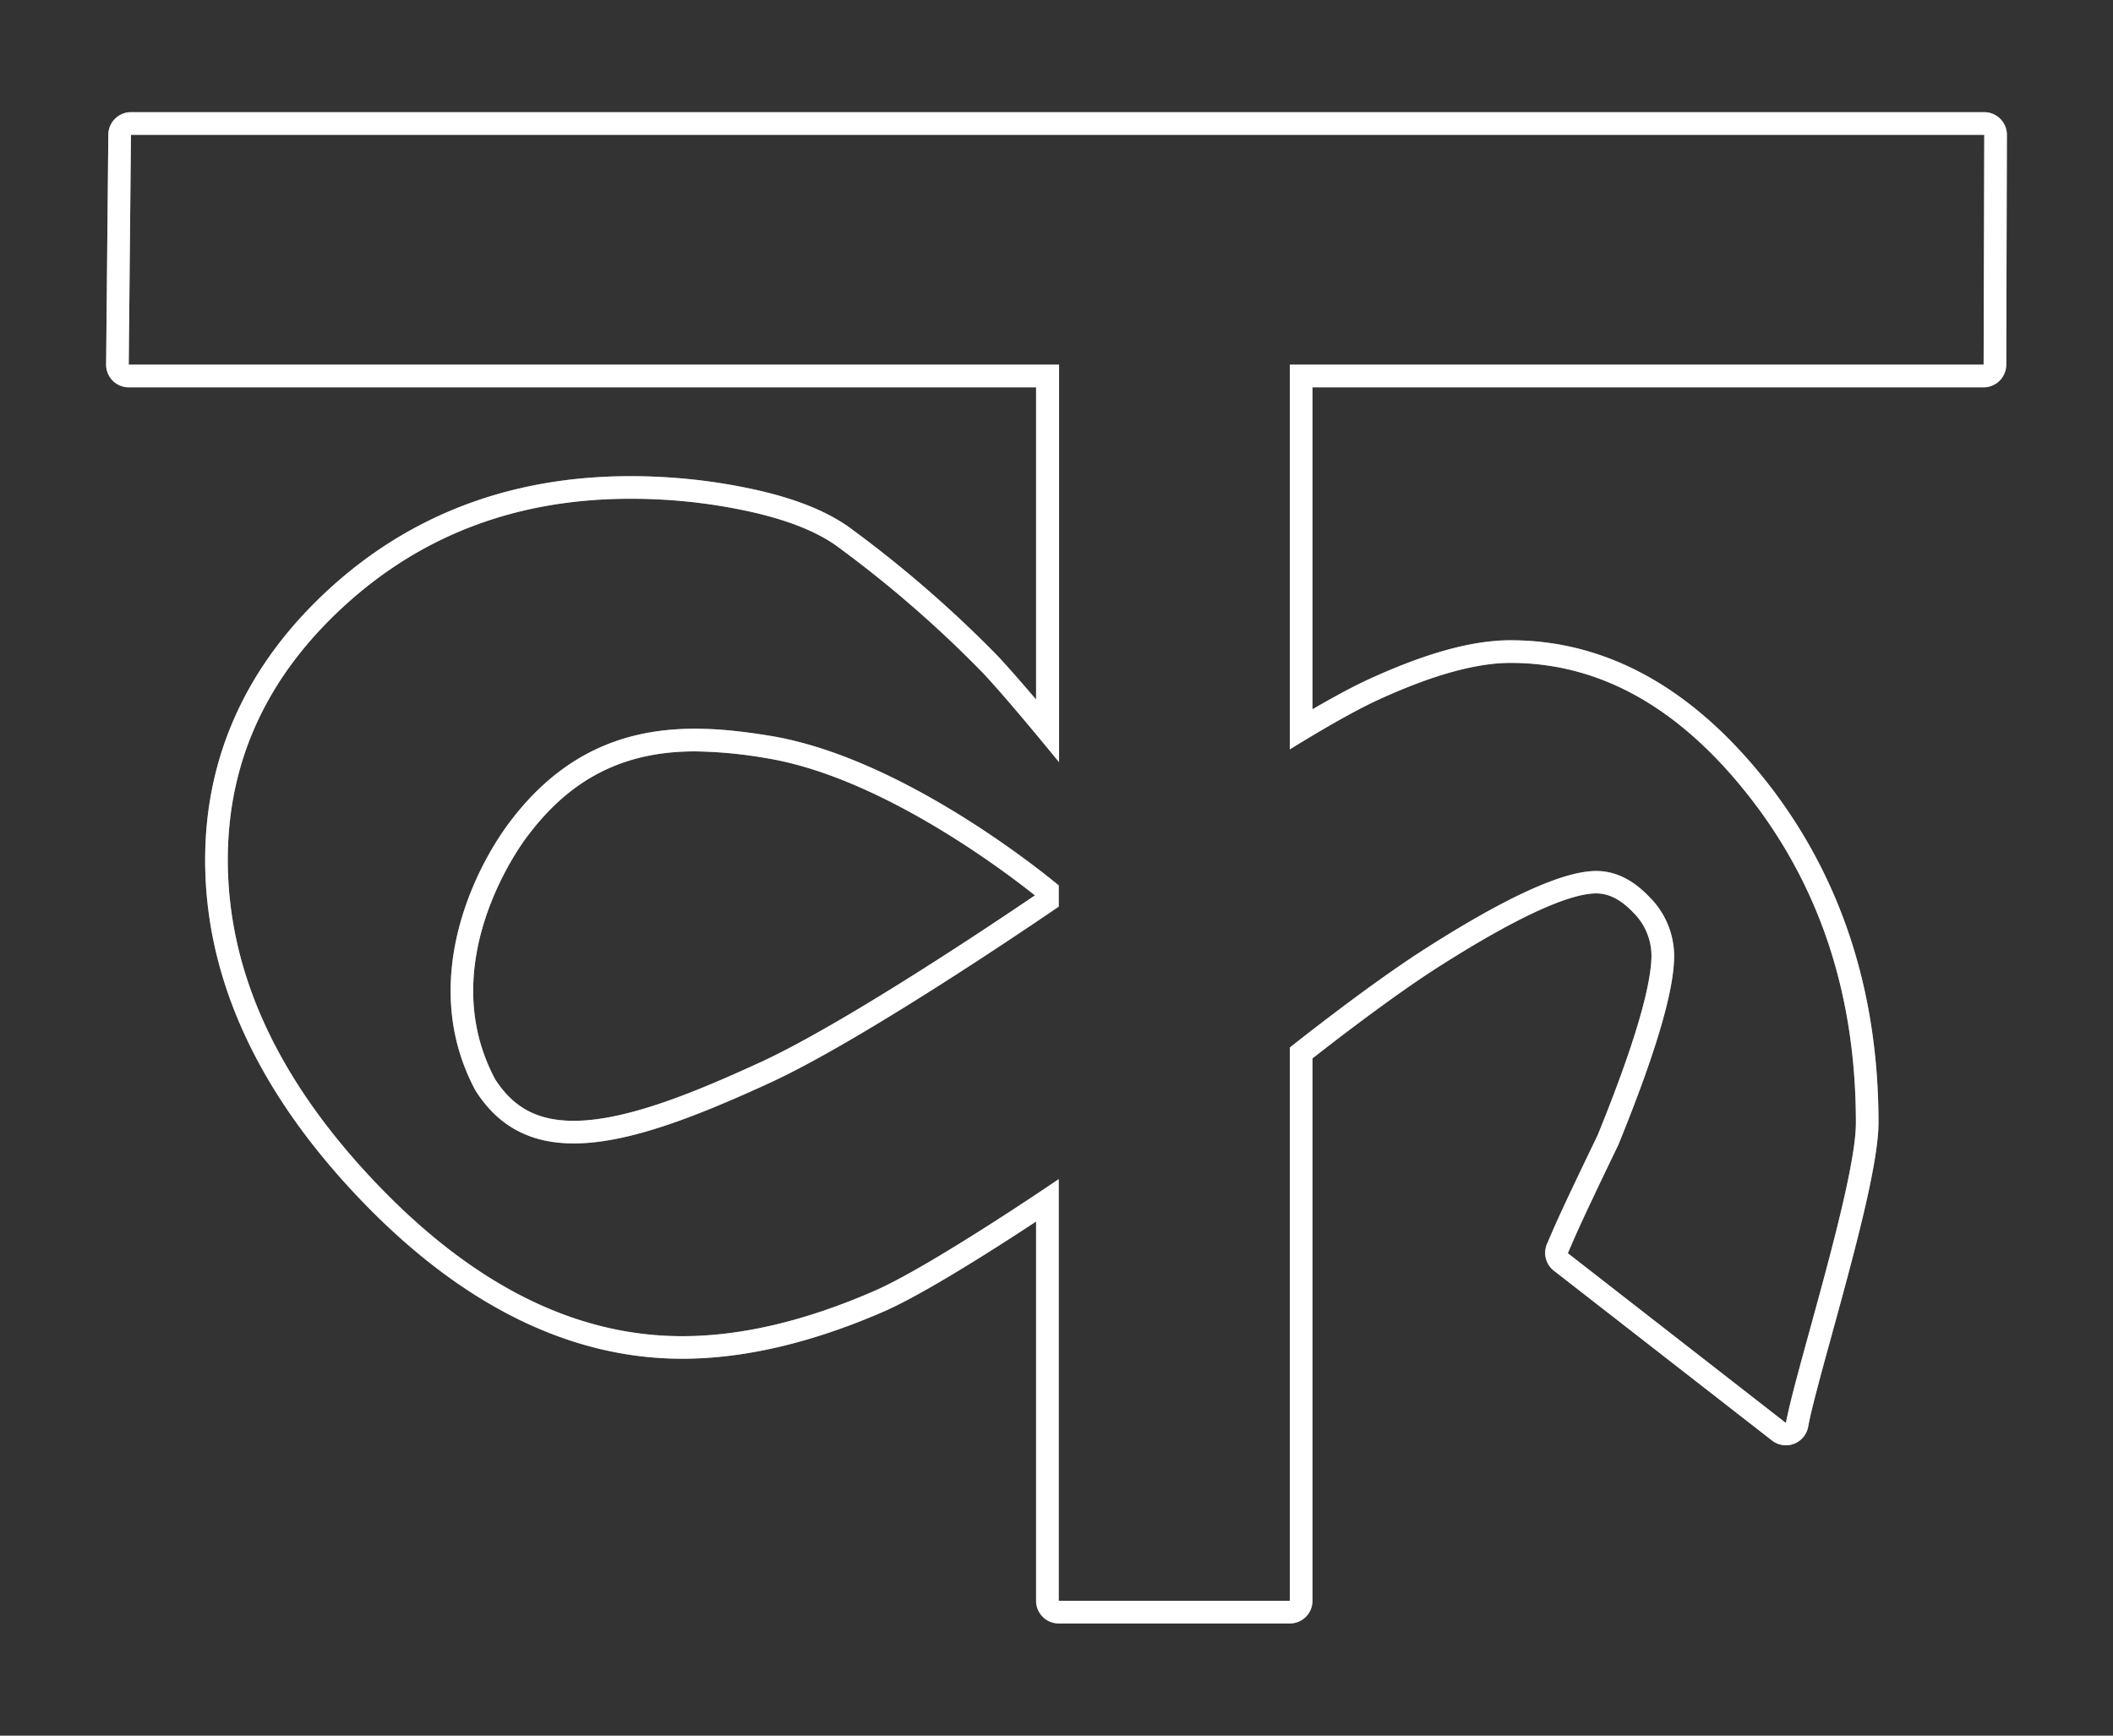 <svg id="Layer_1" data-name="Layer 1" xmlns="http://www.w3.org/2000/svg" viewBox="0 0 560 460"><rect x="0" y="0" width="560" height="460" fill="#333333" stroke="none"/><defs><style>.cls-1{fill:#8d8e8d;}.cls-2{fill:#fff;}</style></defs><path class="cls-1" d="M135,218c-10,13.36-24,43-9,71,14.56,23,42.25,14.43,78-2,25-11.48,71.78-43.42,76.59-46.72v-5.62c-4.28-3.56-41.76-34-76.59-39.66C182.51,191.51,156,190,135,218Zm66.49,63.55c-17.52,8.05-35.63,15.5-49.42,15.5-9.52,0-16-3.42-20.88-11.08-16-30.11,6-61,8.61-64.37,11.49-15.33,25.6-22.46,44.4-22.46A119.41,119.41,0,0,1,203,200.92c29.63,4.81,61.75,28.81,71.28,36.38C262.65,245.21,223.41,271.48,201.49,281.55Z"/><path class="cls-2" d="M135,218c-10,13.36-24,43-9,71,14.56,23,42.25,14.43,78-2,25-11.48,71.78-43.42,76.59-46.72v-5.62c-4.28-3.56-41.76-34-76.59-39.66C182.51,191.51,156,190,135,218Zm66.49,63.55c-17.52,8.05-35.63,15.5-49.42,15.5-9.52,0-16-3.42-20.88-11.08-16-30.11,6-61,8.61-64.37,11.49-15.33,25.6-22.46,44.4-22.46A119.41,119.41,0,0,1,203,200.92c29.63,4.81,61.75,28.81,71.28,36.38C262.65,245.21,223.41,271.48,201.49,281.55Z"/><path class="cls-1" d="M530.13,31.5a6,6,0,0,0-4.25-1.77H34.71a6,6,0,0,0-6,5.95l-.59,60.91a6,6,0,0,0,6,6.06H274.59v82.73c-4.36-5.09-8.75-10.09-10.71-12.08a316.24,316.24,0,0,0-38.94-33.64l-.09-.07c-6.23-4.36-14.59-7.63-25.57-10a153.58,153.58,0,0,0-32.23-3.39c-31.23,0-58.06,10-79.76,29.85s-32.92,44.14-32.92,71.87c0,31,13.64,61,40.53,89.34s55.86,42.85,85.91,42.85c16.35,0,34.29-4.19,53.32-12.47,10.48-4.55,29.09-16.41,40.46-23.9V424.27a6,6,0,0,0,6,6h61.25a6,6,0,0,0,6-6V280.51c5.69-4.46,20.93-16.25,33-24,25.53-16.31,37-19.73,42.2-19.73,3.35,0,6.54,1.64,9.75,5a16.14,16.14,0,0,1,4.89,11.47c0,5.75-2.48,18.69-14.28,47.65-9.45,19.56-11.24,23.75-12.69,27.12-.23.54-.45,1.06-.7,1.62a6,6,0,0,0,1.81,7.14l57.81,45a6,6,0,0,0,3.69,1.27,6.1,6.1,0,0,0,2.14-.4,6,6,0,0,0,3.76-4.55c.8-4.49,3.32-13.65,6.23-24.25,5.81-21.16,12.4-45.15,12.4-56.31,0-34.59-9.8-64.75-29.12-89.66C449,182.57,426,169.69,400.33,169.69c-10.14,0-22.43,3.39-37.6,10.35-4.64,2.13-10.24,5.24-14.89,7.94V102.65H525.71a6,6,0,0,0,6-6l.17-60.92A6,6,0,0,0,530.13,31.5Zm-4.42,65.15H341.84V198.6c.06,0,14-8.8,23.4-13.11q21.33-9.8,35.09-9.8,35.78,0,63.67,35.94t27.86,86c0,16-16.12,66-18.54,79.51l-57.8-45c1.78-4.06,2.36-5.88,13.37-28.7q14.82-36.3,14.8-50.09a22.08,22.08,0,0,0-6.54-15.6q-6.54-6.91-14.1-6.91-13.1,0-45.43,20.67c-15.47,9.89-35.78,26.12-35.78,26.12V424.27H280.59V312.51s-33.81,23.08-48.85,29.62q-27.54,12-50.93,12-42.69,0-81.55-41T60.37,227.91q0-39.15,31-67.44t75.71-28.28a146.32,146.32,0,0,1,31,3.26q15.12,3.27,23.4,9.06a309.28,309.28,0,0,1,38.2,33c6.1,6.19,21,24.49,21,24.49V96.65H34.12l.59-60.92H525.88Z"/><path class="cls-2" d="M530.13,31.5a6,6,0,0,0-4.25-1.77H34.71a6,6,0,0,0-6,5.95l-.59,60.91a6,6,0,0,0,6,6.06H274.59v82.73c-4.36-5.09-8.75-10.09-10.71-12.08a316.24,316.24,0,0,0-38.94-33.64l-.09-.07c-6.23-4.36-14.59-7.63-25.57-10a153.58,153.58,0,0,0-32.23-3.39c-31.23,0-58.06,10-79.76,29.85s-32.92,44.14-32.92,71.87c0,31,13.64,61,40.53,89.34s55.86,42.85,85.91,42.85c16.35,0,34.29-4.19,53.32-12.47,10.48-4.55,29.09-16.41,40.46-23.9V424.27a6,6,0,0,0,6,6h61.25a6,6,0,0,0,6-6V280.51c5.69-4.46,20.93-16.25,33-24,25.53-16.31,37-19.73,42.2-19.73,3.35,0,6.54,1.64,9.75,5a16.14,16.14,0,0,1,4.89,11.47c0,5.75-2.48,18.69-14.28,47.65-9.45,19.56-11.24,23.75-12.69,27.12-.23.54-.45,1.06-.7,1.62a6,6,0,0,0,1.81,7.14l57.81,45a6,6,0,0,0,3.69,1.27,6.1,6.1,0,0,0,2.14-.4,6,6,0,0,0,3.76-4.55c.8-4.49,3.32-13.65,6.23-24.25,5.81-21.16,12.4-45.15,12.4-56.31,0-34.59-9.8-64.75-29.12-89.66C449,182.57,426,169.69,400.33,169.69c-10.14,0-22.43,3.39-37.6,10.35-4.64,2.13-10.24,5.24-14.89,7.94V102.65H525.71a6,6,0,0,0,6-6l.17-60.92A6,6,0,0,0,530.13,31.5Zm-4.42,65.15H341.84V198.6c.06,0,14-8.8,23.4-13.11q21.33-9.8,35.09-9.8,35.78,0,63.67,35.94t27.86,86c0,16-16.12,66-18.54,79.51l-57.8-45c1.78-4.06,2.36-5.88,13.37-28.7q14.82-36.3,14.8-50.09a22.08,22.08,0,0,0-6.54-15.6q-6.54-6.91-14.1-6.91-13.1,0-45.43,20.67c-15.47,9.89-35.78,26.12-35.78,26.12V424.27H280.59V312.51s-33.81,23.08-48.85,29.62q-27.54,12-50.93,12-42.69,0-81.55-41T60.37,227.91q0-39.15,31-67.44t75.71-28.28a146.32,146.32,0,0,1,31,3.26q15.12,3.27,23.4,9.06a309.28,309.28,0,0,1,38.2,33c6.1,6.19,21,24.49,21,24.49V96.65H34.12l.59-60.92H525.88Z"/></svg>